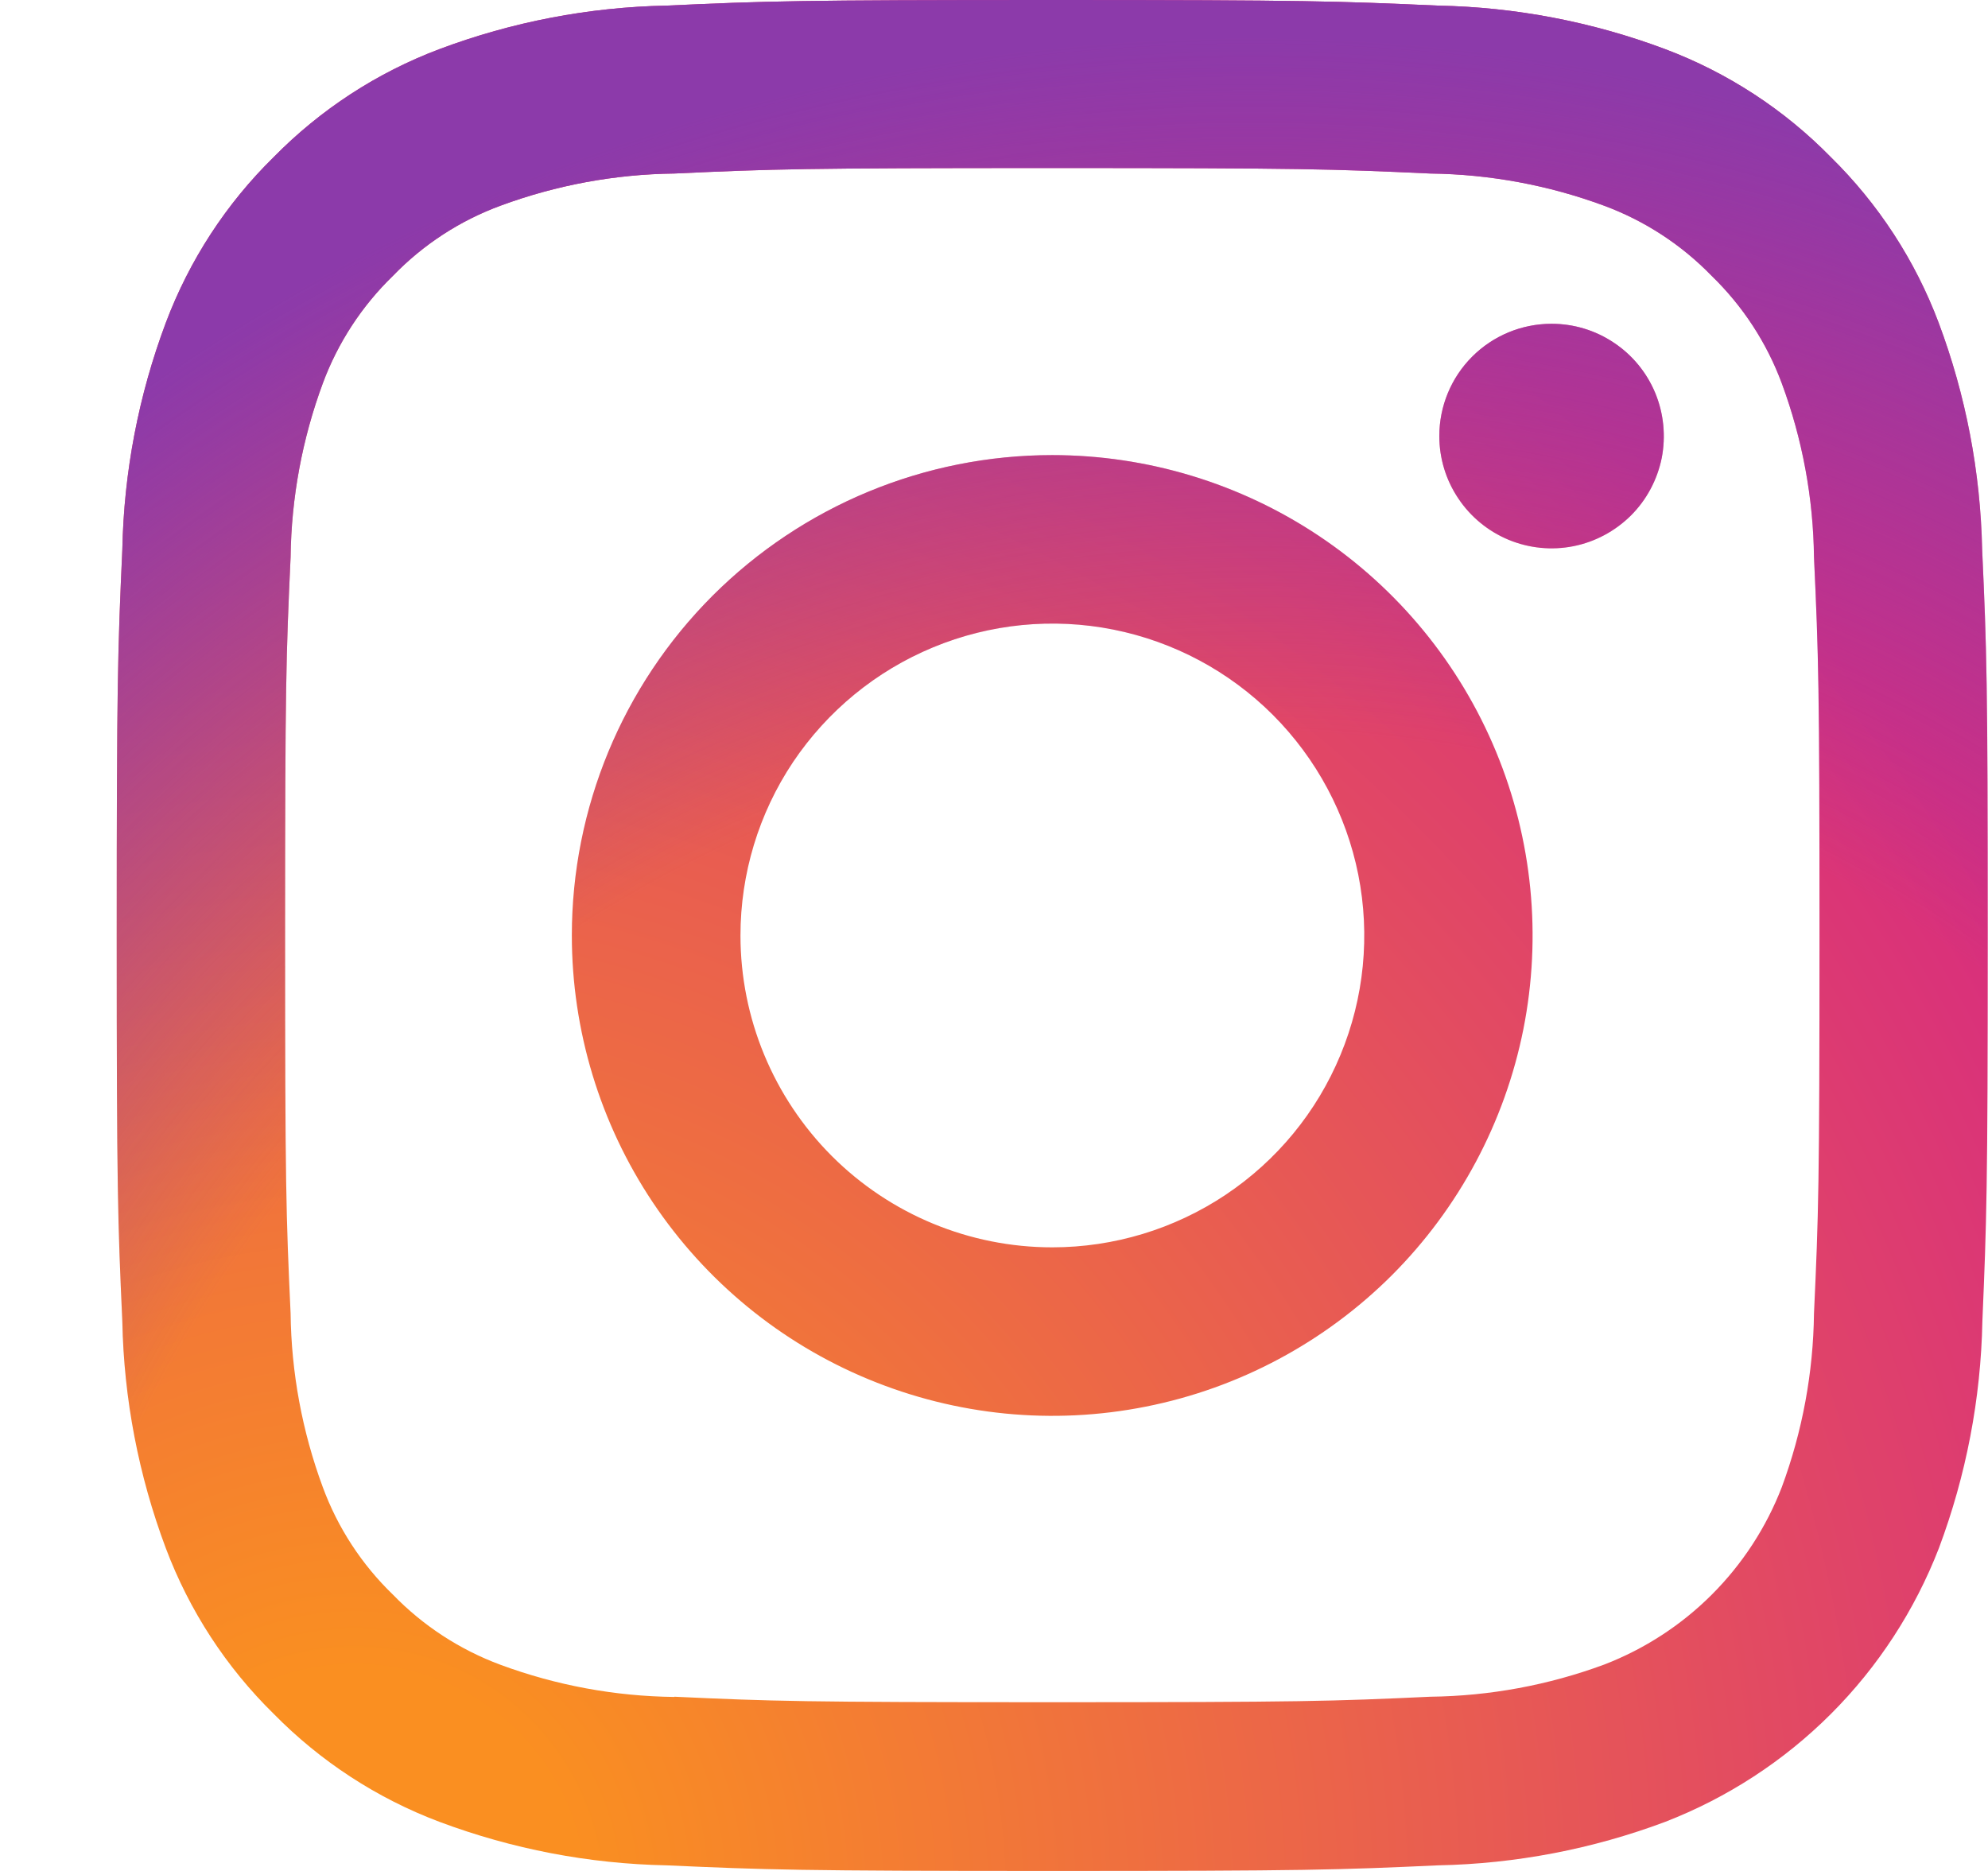<svg width="17" height="16" viewBox="0 0 17 16" fill="none" xmlns="http://www.w3.org/2000/svg">
<path d="M6.332 8C6.332 7.472 6.488 6.957 6.781 6.518C7.075 6.08 7.491 5.738 7.979 5.536C8.466 5.334 9.002 5.281 9.52 5.384C10.037 5.487 10.512 5.741 10.885 6.114C11.258 6.488 11.512 6.963 11.615 7.48C11.718 7.998 11.665 8.534 11.463 9.021C11.261 9.509 10.919 9.925 10.48 10.218C10.041 10.511 9.525 10.667 8.998 10.667C8.291 10.667 7.613 10.386 7.113 9.886C6.613 9.385 6.332 8.707 6.332 8ZM4.89 8C4.89 8.812 5.131 9.607 5.582 10.282C6.034 10.958 6.675 11.484 7.426 11.795C8.177 12.106 9.002 12.188 9.799 12.029C10.596 11.871 11.328 11.479 11.903 10.905C12.477 10.33 12.868 9.598 13.027 8.801C13.185 8.005 13.104 7.179 12.793 6.428C12.482 5.677 11.956 5.036 11.28 4.584C10.605 4.133 9.81 3.892 8.998 3.892C7.908 3.892 6.864 4.325 6.093 5.095C5.323 5.866 4.89 6.91 4.89 8ZM12.308 3.729C12.308 3.919 12.364 4.104 12.47 4.262C12.575 4.42 12.725 4.543 12.9 4.616C13.076 4.689 13.269 4.708 13.455 4.671C13.641 4.634 13.812 4.542 13.947 4.408C14.081 4.274 14.172 4.103 14.21 3.916C14.246 3.73 14.227 3.537 14.155 3.362C14.082 3.186 13.959 3.036 13.801 2.931C13.643 2.825 13.458 2.769 13.268 2.769C13.013 2.769 12.769 2.87 12.589 3.05C12.409 3.23 12.308 3.474 12.308 3.729ZM5.766 14.512C5.258 14.506 4.756 14.413 4.28 14.237C3.932 14.108 3.618 13.903 3.36 13.637C3.093 13.379 2.888 13.065 2.76 12.717C2.584 12.241 2.491 11.739 2.485 11.231C2.446 10.388 2.438 10.131 2.438 7.998C2.438 5.865 2.446 5.609 2.485 4.765C2.491 4.258 2.584 3.755 2.76 3.279C2.889 2.931 3.094 2.617 3.36 2.359C3.618 2.092 3.932 1.887 4.28 1.759C4.756 1.583 5.258 1.49 5.766 1.484C6.609 1.445 6.866 1.437 8.998 1.437C11.13 1.437 11.387 1.445 12.231 1.484C12.738 1.49 13.241 1.583 13.717 1.759C14.065 1.888 14.379 2.093 14.637 2.359C14.903 2.617 15.108 2.931 15.237 3.279C15.413 3.755 15.506 4.258 15.512 4.765C15.551 5.609 15.559 5.865 15.559 7.998C15.559 10.131 15.551 10.387 15.512 11.231C15.506 11.738 15.413 12.241 15.237 12.717C15.104 13.062 14.9 13.375 14.638 13.637C14.377 13.898 14.063 14.102 13.718 14.235C13.242 14.411 12.739 14.504 12.232 14.51C11.389 14.549 11.132 14.557 8.999 14.557C6.866 14.557 6.61 14.549 5.767 14.51L5.766 14.512ZM5.698 0.048C5.035 0.061 4.379 0.187 3.758 0.42C3.224 0.621 2.741 0.936 2.341 1.343C1.934 1.742 1.619 2.226 1.418 2.76C1.185 3.381 1.059 4.037 1.046 4.7C1.007 5.555 0.998 5.827 0.998 8C0.998 10.173 1.007 10.445 1.046 11.3C1.059 11.963 1.185 12.619 1.418 13.24C1.619 13.774 1.934 14.258 2.341 14.657C2.741 15.064 3.224 15.379 3.758 15.58C4.38 15.813 5.036 15.939 5.7 15.952C6.553 15.99 6.825 16 8.998 16C11.171 16 11.443 15.991 12.298 15.952C12.962 15.939 13.618 15.813 14.24 15.58C14.771 15.374 15.254 15.06 15.657 14.657C16.06 14.254 16.374 13.771 16.58 13.24C16.813 12.618 16.939 11.962 16.952 11.298C16.988 10.445 16.998 10.173 16.998 8C16.998 5.827 16.989 5.555 16.95 4.7C16.936 4.037 16.811 3.381 16.578 2.76C16.377 2.226 16.062 1.743 15.655 1.343C15.256 0.936 14.773 0.621 14.239 0.42C13.618 0.187 12.961 0.061 12.298 0.048C11.444 0.01 11.171 0 8.998 0C6.825 0 6.553 0.009 5.698 0.048Z" fill="url(#paint0_radial_5_168)"/>
<path d="M6.332 8C6.332 7.472 6.488 6.957 6.781 6.518C7.075 6.08 7.491 5.738 7.979 5.536C8.466 5.334 9.002 5.281 9.52 5.384C10.037 5.487 10.512 5.741 10.885 6.114C11.258 6.488 11.512 6.963 11.615 7.48C11.718 7.998 11.665 8.534 11.463 9.021C11.261 9.509 10.919 9.925 10.48 10.218C10.041 10.511 9.525 10.667 8.998 10.667C8.291 10.667 7.613 10.386 7.113 9.886C6.613 9.385 6.332 8.707 6.332 8ZM4.89 8C4.89 8.812 5.131 9.607 5.582 10.282C6.034 10.958 6.675 11.484 7.426 11.795C8.177 12.106 9.002 12.188 9.799 12.029C10.596 11.871 11.328 11.479 11.903 10.905C12.477 10.33 12.868 9.598 13.027 8.801C13.185 8.005 13.104 7.179 12.793 6.428C12.482 5.677 11.956 5.036 11.28 4.584C10.605 4.133 9.81 3.892 8.998 3.892C7.908 3.892 6.864 4.325 6.093 5.095C5.323 5.866 4.89 6.91 4.89 8ZM12.308 3.729C12.308 3.919 12.364 4.104 12.47 4.262C12.575 4.42 12.725 4.543 12.9 4.616C13.076 4.689 13.269 4.708 13.455 4.671C13.641 4.634 13.812 4.542 13.947 4.408C14.081 4.274 14.172 4.103 14.21 3.916C14.246 3.73 14.227 3.537 14.155 3.362C14.082 3.186 13.959 3.036 13.801 2.931C13.643 2.825 13.458 2.769 13.268 2.769C13.013 2.769 12.769 2.87 12.589 3.05C12.409 3.23 12.308 3.474 12.308 3.729ZM5.766 14.512C5.258 14.506 4.756 14.413 4.28 14.237C3.932 14.108 3.618 13.903 3.36 13.637C3.093 13.379 2.888 13.065 2.76 12.717C2.584 12.241 2.491 11.739 2.485 11.231C2.446 10.388 2.438 10.131 2.438 7.998C2.438 5.865 2.446 5.609 2.485 4.765C2.491 4.258 2.584 3.755 2.76 3.279C2.889 2.931 3.094 2.617 3.36 2.359C3.618 2.092 3.932 1.887 4.28 1.759C4.756 1.583 5.258 1.49 5.766 1.484C6.609 1.445 6.866 1.437 8.998 1.437C11.13 1.437 11.387 1.445 12.231 1.484C12.738 1.49 13.241 1.583 13.717 1.759C14.065 1.888 14.379 2.093 14.637 2.359C14.903 2.617 15.108 2.931 15.237 3.279C15.413 3.755 15.506 4.258 15.512 4.765C15.551 5.609 15.559 5.865 15.559 7.998C15.559 10.131 15.551 10.387 15.512 11.231C15.506 11.738 15.413 12.241 15.237 12.717C15.104 13.062 14.9 13.375 14.638 13.637C14.377 13.898 14.063 14.102 13.718 14.235C13.242 14.411 12.739 14.504 12.232 14.51C11.389 14.549 11.132 14.557 8.999 14.557C6.866 14.557 6.61 14.549 5.767 14.51L5.766 14.512ZM5.698 0.048C5.035 0.061 4.379 0.187 3.758 0.42C3.224 0.621 2.741 0.936 2.341 1.343C1.934 1.742 1.619 2.226 1.418 2.76C1.185 3.381 1.059 4.037 1.046 4.7C1.007 5.555 0.998 5.827 0.998 8C0.998 10.173 1.007 10.445 1.046 11.3C1.059 11.963 1.185 12.619 1.418 13.24C1.619 13.774 1.934 14.258 2.341 14.657C2.741 15.064 3.224 15.379 3.758 15.58C4.38 15.813 5.036 15.939 5.7 15.952C6.553 15.99 6.825 16 8.998 16C11.171 16 11.443 15.991 12.298 15.952C12.962 15.939 13.618 15.813 14.24 15.58C14.771 15.374 15.254 15.06 15.657 14.657C16.06 14.254 16.374 13.771 16.58 13.24C16.813 12.618 16.939 11.962 16.952 11.298C16.988 10.445 16.998 10.173 16.998 8C16.998 5.827 16.989 5.555 16.95 4.7C16.936 4.037 16.811 3.381 16.578 2.76C16.377 2.226 16.062 1.743 15.655 1.343C15.256 0.936 14.773 0.621 14.239 0.42C13.618 0.187 12.961 0.061 12.298 0.048C11.444 0.01 11.171 0 8.998 0C6.825 0 6.553 0.009 5.698 0.048Z" fill="url(#paint1_radial_5_168)"/>
<defs>
<radialGradient id="paint0_radial_5_168" cx="0" cy="0" r="1" gradientUnits="userSpaceOnUse" gradientTransform="translate(3.126 16.08) scale(20.88)">
<stop offset="0.09" stop-color="#FA8F21"/>
<stop offset="0.78" stop-color="#D82D7E"/>
</radialGradient>
<radialGradient id="paint1_radial_5_168" cx="0" cy="0" r="1" gradientUnits="userSpaceOnUse" gradientTransform="translate(10.694 16.8) scale(16.464)">
<stop offset="0.64" stop-color="#8C3AAA" stop-opacity="0"/>
<stop offset="1" stop-color="#8C3AAA"/>
</radialGradient>
</defs>
</svg>
